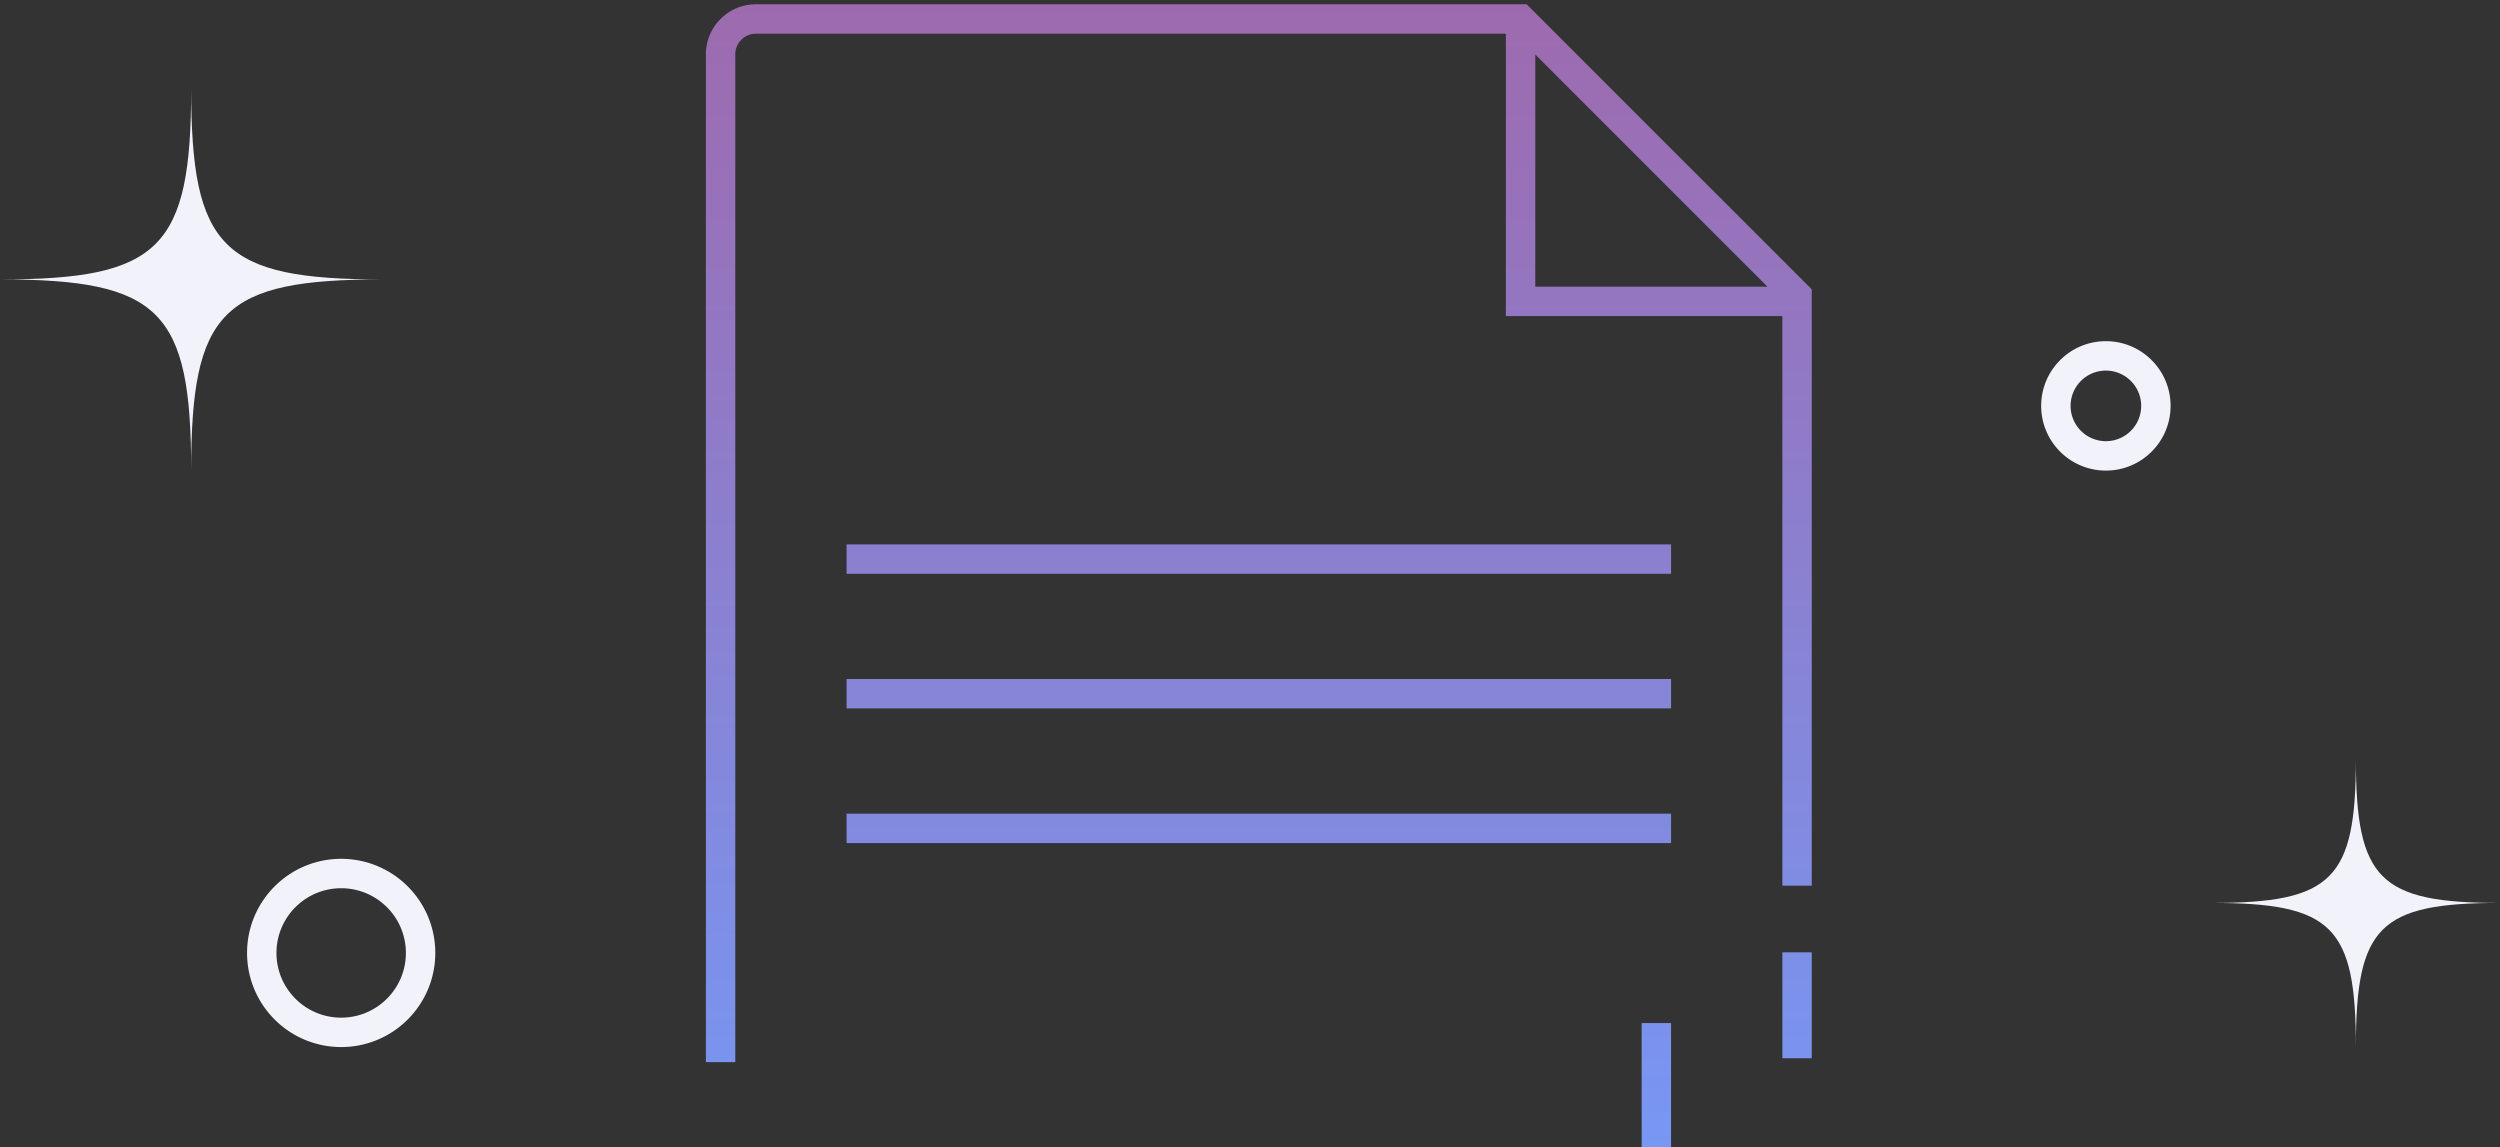 <svg width="425" height="195" xmlns="http://www.w3.org/2000/svg"><rect width="100%" height="100%" fill="#333333" stroke="none"/><defs><linearGradient x1="50%" y1="0%" x2="50%" y2="100%" id="a"><stop stop-color="#9E6AAE" offset="0%"/><stop stop-color="#7797F4" offset="100%"/></linearGradient></defs><g fill="none" fill-rule="evenodd"><path d="M-58-76h540v360H-58z"/><path d="M141 9.266l39.464 39.464H141V9.266zM139.536.73L188 49.195v101.37h-5V53.73h-47v-48H8.5A3.505 3.505 0 0 0 5 9.23v171.334H0V9.23C0 4.543 3.813.73 8.5.73h131.036zM23.917 97.544v-5h140.167v5H23.917zm0 22.888v-5h140.167v5H23.917zm0 22.889v-5h140.167v5H23.917zM183 179.902v-18h5v18h-5zM159.083 195v-21.077h5V195h-5z" transform="translate(120)" fill="url(#a)"/><path d="M32.5 80c0-27.21-5.293-32.5-32.5-32.5 27.207 0 32.5-5.29 32.5-32.5 0 27.21 5.29 32.5 32.5 32.5-27.21 0-32.5 5.29-32.5 32.5zM400.5 178c0-20.512-3.99-24.5-24.5-24.5 20.51 0 24.5-3.988 24.5-24.5 0 20.512 3.988 24.5 24.5 24.5-20.512 0-24.5 3.988-24.5 24.5z" fill="#F1F2FA"/><path d="M58 178c-8.837 0-16-7.163-16-16s7.163-16 16-16 16 7.163 16 16-7.163 16-16 16zm0-5c6.075 0 11-4.925 11-11s-4.925-11-11-11-11 4.925-11 11 4.925 11 11 11zM358 80c-6.075 0-11-4.925-11-11s4.925-11 11-11 11 4.925 11 11-4.925 11-11 11zm0-5a6 6 0 1 0 0-12 6 6 0 0 0 0 12z" fill="#F1F2FA" fill-rule="nonzero"/></g></svg>
